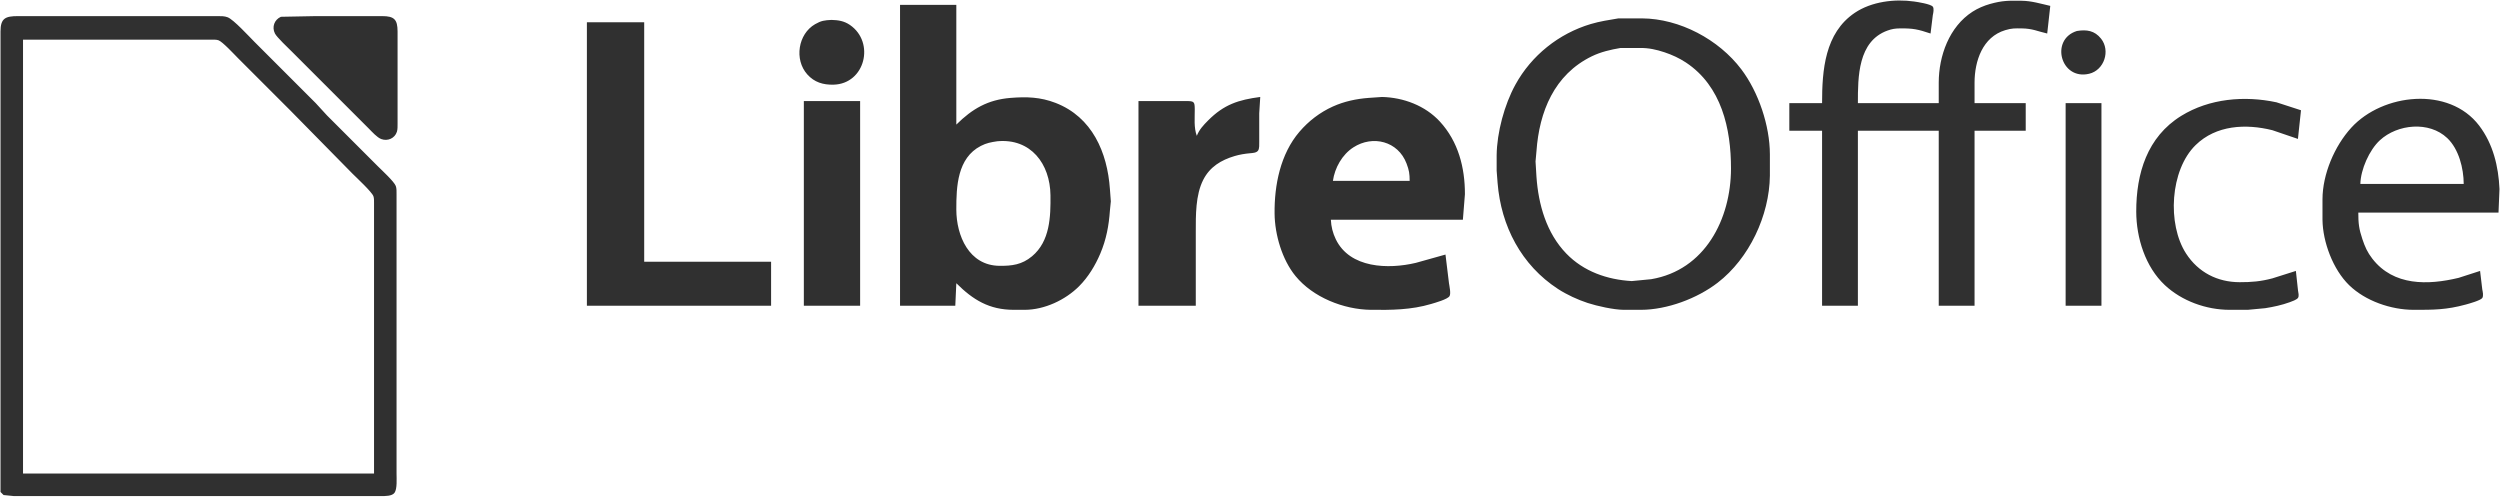 <svg xmlns="http://www.w3.org/2000/svg" viewBox="60.5 59.25 2442.96 485.25">
  <path id="libreoffice-wordmark" fill="#303030" stroke="none" stroke-width="1"
    d="M 1841.00,160.00            C 1841.00,127.94 1843.63,91.50 1873.00,71.75              1889.33,60.77 1911.82,57.99 1931.00,60.73              1934.52,61.23 1947.03,63.17 1949.22,65.72              1950.55,67.72 1949.74,71.69 1949.22,74.00              1949.22,74.00 1947.00,92.00 1947.00,92.00              1934.67,87.89 1930.07,86.85 1917.00,87.00              1912.44,87.06 1909.32,87.53 1905.00,89.09              1875.98,99.53 1876.00,134.48 1876.00,160.00              1876.00,160.00 1955.00,160.00 1955.00,160.00              1955.00,160.00 1955.00,140.00 1955.00,140.00              1955.04,113.77 1965.27,85.38 1988.00,70.70              1993.01,67.46 1999.26,64.77 2005.00,63.15              2017.41,59.67 2023.42,59.86 2036.00,60.00              2045.91,60.12 2054.52,62.86 2064.00,65.00              2064.00,65.00 2061.00,92.00 2061.00,92.00              2051.46,89.82 2046.73,87.13 2036.00,87.00              2029.43,86.93 2026.43,86.79 2020.00,88.72              1997.80,95.38 1990.03,118.90 1990.00,140.00              1990.00,140.00 1990.00,160.00 1990.00,160.00              1990.00,160.00 2040.00,160.00 2040.00,160.00              2040.00,160.00 2040.00,187.00 2040.00,187.00              2040.00,187.00 1990.00,187.00 1990.00,187.00              1990.00,187.00 1990.00,358.00 1990.00,358.00              1990.00,358.00 1955.00,358.00 1955.00,358.00              1955.00,358.00 1955.00,187.00 1955.00,187.00              1955.00,187.00 1876.00,187.00 1876.00,187.00              1876.00,187.00 1876.00,358.00 1876.00,358.00              1876.00,358.00 1841.00,358.00 1841.00,358.00              1841.00,358.00 1841.00,187.00 1841.00,187.00              1841.00,187.00 1809.00,187.00 1809.00,187.00              1809.00,187.00 1809.00,160.00 1809.00,160.00              1809.00,160.00 1841.00,160.00 1841.00,160.00 Z            M 940.00,64.00            C 940.00,64.00 995.00,64.00 995.00,64.00              995.00,64.00 995.00,181.00 995.00,181.00              1010.63,165.51 1025.87,156.69 1048.00,154.92              1063.59,153.67 1077.13,154.05 1092.00,159.81              1127.79,173.67 1142.58,208.11 1145.09,244.00              1145.09,244.00 1145.99,256.00 1145.99,256.00              1145.99,256.00 1145.09,265.00 1145.09,265.00              1144.06,279.78 1141.54,293.25 1135.72,307.00              1130.81,318.60 1123.91,330.01 1114.96,338.96              1101.50,352.42 1081.19,361.91 1062.00,362.00              1062.00,362.00 1051.00,362.00 1051.00,362.00              1027.24,361.96 1011.39,352.38 995.00,336.00              995.00,336.00 994.00,358.00 994.00,358.00              994.00,358.00 940.00,358.00 940.00,358.00              940.00,358.00 940.00,64.00 940.00,64.00 Z            M 61.00,540.00            C 61.00,540.00 61.00,501.00 61.00,501.00              61.00,501.00 61.00,422.00 61.00,422.00              61.00,422.00 61.00,183.00 61.00,183.00              61.00,183.00 61.00,90.00 61.00,90.00              61.02,77.01 65.80,75.02 78.00,75.00              78.00,75.00 273.00,75.00 273.00,75.00              276.41,75.01 279.76,74.88 283.00,76.15              288.81,78.42 303.72,94.72 309.00,100.00              309.00,100.00 368.99,160.00 368.99,160.00              368.99,160.00 380.00,172.00 380.00,172.00              380.00,172.00 430.00,222.00 430.00,222.00              433.91,225.91 445.58,236.60 447.26,241.00              448.13,243.28 448.00,246.55 448.00,249.00              448.00,249.00 448.00,475.00 448.00,475.00              448.00,475.00 448.00,522.00 448.00,522.00              448.00,526.80 448.77,537.03 446.01,540.81              443.55,544.18 436.75,543.99 433.00,544.00              433.00,544.00 201.00,544.00 201.00,544.00              201.00,544.00 74.00,544.00 74.00,544.00              74.00,544.00 64.00,543.00 64.00,543.00              64.00,543.00 61.00,540.00 61.00,540.00 Z            M 335.02,75.65            C 335.02,75.65 369.00,75.00 369.00,75.00              369.00,75.00 434.00,75.00 434.00,75.00              445.72,75.02 448.98,78.28 449.00,90.00              449.00,90.00 449.00,180.00 449.00,180.00              449.00,182.50 449.10,185.62 448.35,188.00              446.29,194.47 439.25,197.49 433.00,195.11              428.93,193.56 424.15,188.15 421.00,185.00              421.00,185.00 346.00,110.00 346.00,110.00              342.40,106.40 331.03,95.71 329.17,92.00              325.98,85.61 328.58,78.50 335.02,75.65 Z            M 1642.00,77.21            C 1642.00,77.21 1665.00,77.21 1665.00,77.21              1701.90,77.44 1740.06,97.83 1762.10,127.00              1778.90,149.22 1789.96,182.08 1790.00,210.00              1790.00,210.00 1790.00,231.00 1790.00,231.00              1789.54,269.86 1769.79,311.78 1739.00,335.50              1718.91,350.98 1689.52,361.96 1664.00,362.00              1664.00,362.00 1647.00,362.00 1647.00,362.00              1637.28,361.88 1621.34,358.37 1612.00,355.33              1602.36,352.19 1591.50,347.18 1583.00,341.66              1547.09,318.29 1527.29,280.17 1523.92,238.00              1523.92,238.00 1523.00,226.00 1523.00,226.00              1523.00,226.00 1523.00,211.00 1523.00,211.00              1523.26,188.67 1530.58,161.53 1541.31,142.00              1557.03,113.39 1583.75,92.03 1615.00,82.72              1623.90,80.07 1632.85,78.75 1642.00,77.21 Z            M 873.00,78.71            C 879.64,78.87 885.37,79.75 890.99,83.60              915.81,100.59 905.89,141.24 875.00,141.99              864.92,142.23 856.27,139.71 849.33,131.91              836.48,117.48 840.32,92.47 857.00,82.88              863.09,79.38 866.20,79.06 873.00,78.71 Z            M 634.00,81.00            C 634.00,81.00 690.00,81.00 690.00,81.00              690.00,81.00 690.00,315.00 690.00,315.00              690.00,315.00 814.00,315.00 814.00,315.00              814.00,315.00 814.00,358.00 814.00,358.00              814.00,358.00 634.00,358.00 634.00,358.00              634.00,358.00 634.00,81.00 634.00,81.00 Z            M 2090.00,89.53            C 2099.44,87.98 2107.28,89.06 2113.61,97.02              2122.97,108.79 2116.72,127.81 2102.00,131.32              2074.08,137.97 2063.52,97.78 2090.00,89.53 Z            M 426.00,522.00            C 426.00,522.00 426.00,258.00 426.00,258.00              426.00,255.91 426.12,252.94 425.40,251.00              423.82,246.71 409.10,233.10 405.00,229.00              405.00,229.00 344.00,167.00 344.00,167.00              344.00,167.00 293.00,116.00 293.00,116.00              289.27,112.27 278.08,100.10 274.00,98.60              272.06,97.88 269.09,98.00 267.00,98.00              267.00,98.00 83.00,98.00 83.00,98.00              83.00,98.00 83.00,522.00 83.00,522.00              83.00,522.00 426.00,522.00 426.00,522.00 Z            M 1644.00,106.14            C 1634.40,107.75 1624.78,109.99 1616.00,114.26              1579.29,132.11 1564.61,168.43 1561.91,207.00              1561.91,207.00 1561.00,217.00 1561.00,217.00              1561.00,217.00 1561.91,232.00 1561.91,232.00              1563.81,259.15 1571.63,286.91 1591.04,307.00              1608.01,324.56 1631.05,332.55 1655.00,333.91              1655.00,333.91 1674.00,332.08 1674.00,332.08              1726.57,323.23 1751.92,273.39 1752.00,224.00              1752.06,184.94 1742.77,143.43 1708.00,120.36              1701.49,116.04 1694.39,112.80 1687.00,110.33              1679.01,107.67 1671.44,106.01 1663.00,106.14              1663.00,106.14 1644.00,106.14 1644.00,106.14 Z            M 1230.00,192.00            C 1232.37,185.90 1236.45,181.59 1241.00,177.00              1256.60,161.29 1270.76,156.80 1292.00,154.00              1292.00,154.00 1291.00,170.00 1291.00,170.00              1291.00,170.00 1291.00,198.00 1291.00,198.00              1291.00,200.36 1291.25,204.54 1289.83,206.47              1288.21,208.66 1284.48,208.78 1282.00,209.00              1276.94,209.45 1271.88,210.27 1267.00,211.72              1253.74,215.65 1242.72,222.29 1236.27,235.00              1228.70,249.93 1229.00,269.64 1229.00,286.00              1229.00,286.00 1229.00,358.00 1229.00,358.00              1229.00,358.00 1173.00,358.00 1173.00,358.00              1173.00,358.00 1173.00,158.00 1173.00,158.00              1173.00,158.00 1220.00,158.00 1220.00,158.00              1227.33,158.05 1227.95,158.67 1228.00,166.00              1228.06,174.68 1226.98,183.72 1230.00,192.00 Z            M 1473.00,308.00            C 1473.00,308.00 1476.42,336.00 1476.42,336.00              1476.86,338.98 1478.47,346.16 1476.96,348.61              1475.03,351.76 1462.88,355.12 1459.00,356.28              1439.45,362.11 1420.15,362.23 1400.00,362.00              1373.39,361.68 1343.51,349.80 1326.46,329.00              1313.32,312.96 1306.24,288.59 1306.00,268.00              1305.68,240.12 1311.68,209.75 1330.30,188.00              1339.30,177.48 1350.38,169.00 1363.00,163.31              1374.02,158.34 1386.02,155.79 1398.00,154.91              1398.00,154.91 1411.00,154.01 1411.00,154.01              1431.95,154.51 1453.21,162.46 1467.57,178.09              1485.53,197.63 1492.04,223.05 1492.00,249.00              1492.00,249.00 1490.00,274.00 1490.00,274.00              1490.00,274.00 1361.00,274.00 1361.00,274.00              1361.31,280.72 1362.86,286.93 1365.79,293.00              1379.54,321.55 1417.21,322.47 1444.00,316.12              1444.00,316.12 1473.00,308.00 1473.00,308.00 Z            M 2304.00,324.00            C 2304.00,324.00 2306.07,343.00 2306.07,343.00              2306.41,345.19 2307.30,348.43 2306.07,350.35              2304.75,352.18 2300.11,353.80 2298.00,354.56              2290.28,357.37 2282.10,359.14 2274.00,360.41              2274.00,360.41 2257.00,362.00 2257.00,362.00              2257.00,362.00 2239.00,362.00 2239.00,362.00              2216.40,361.96 2192.58,353.40 2176.00,337.91              2156.89,320.05 2148.04,291.68 2148.00,266.00              2147.94,228.92 2158.59,193.08 2192.00,172.46              2219.57,155.44 2253.78,152.56 2285.00,159.21              2285.00,159.21 2309.00,167.00 2309.00,167.00              2309.00,167.00 2306.00,195.00 2306.00,195.00              2306.00,195.00 2281.00,186.47 2281.00,186.47              2255.13,180.04 2226.09,181.39 2206.01,201.04              2181.05,225.47 2178.10,278.26 2196.70,307.00              2208.59,325.37 2227.32,334.97 2249.00,335.00              2260.78,335.02 2269.50,334.30 2281.00,331.27              2281.00,331.27 2304.00,324.00 2304.00,324.00 Z            M 2484.00,324.00            C 2484.00,324.00 2486.13,342.00 2486.13,342.00              2486.61,344.52 2487.54,348.25 2486.13,350.49              2484.29,352.91 2473.22,355.97 2470.00,356.85              2450.97,362.06 2438.29,362.03 2419.00,362.00              2396.98,361.97 2371.96,353.40 2356.04,337.91              2340.31,322.61 2330.26,295.84 2330.00,274.00              2330.00,274.00 2330.00,254.00 2330.00,254.00              2330.04,229.48 2341.75,201.97 2358.17,184.00              2388.76,150.52 2453.62,143.24 2483.10,182.00              2496.69,199.86 2502.00,221.91 2502.96,244.00              2502.96,244.00 2502.00,267.00 2502.00,267.00              2502.00,267.00 2365.00,267.00 2365.00,267.00              2365.00,277.47 2365.62,282.96 2369.00,293.00              2371.50,300.40 2373.83,305.74 2378.68,312.00              2399.48,338.87 2433.12,337.93 2463.00,330.77              2463.00,330.77 2484.00,324.00 2484.00,324.00 Z            M 846.00,158.00            C 846.00,158.00 901.00,158.00 901.00,158.00              901.00,158.00 901.00,358.00 901.00,358.00              901.00,358.00 846.00,358.00 846.00,358.00              846.00,358.00 846.00,158.00 846.00,158.00 Z            M 2079.00,160.00            C 2079.00,160.00 2114.00,160.00 2114.00,160.00              2114.00,160.00 2114.00,358.00 2114.00,358.00              2114.00,358.00 2079.00,358.00 2079.00,358.00              2079.00,358.00 2079.00,160.00 2079.00,160.00 Z            M 2468.00,239.00            C 2467.95,223.81 2463.25,204.94 2451.91,194.18              2434.22,177.40 2403.31,180.46 2386.09,196.30              2375.75,205.81 2367.31,224.93 2367.00,239.00              2367.00,239.00 2468.00,239.00 2468.00,239.00 Z            M 1035.00,197.29            C 1028.93,198.21 1024.60,198.94 1019.00,201.82              995.99,213.65 994.96,241.54 995.00,264.00              995.04,289.62 1007.40,318.65 1037.00,319.00              1049.34,319.14 1059.07,317.96 1069.00,309.67              1086.60,294.98 1087.24,270.95 1087.00,250.00              1086.64,219.34 1067.79,194.23 1035.00,197.29 Z            M 1438.00,236.00            C 1437.98,229.00 1437.46,225.63 1434.94,219.00              1426.63,197.19 1401.96,191.04 1383.00,203.25              1372.05,210.30 1364.80,223.25 1363.00,236.00              1363.00,236.00 1438.00,236.00 1438.00,236.00 Z" />
</svg>